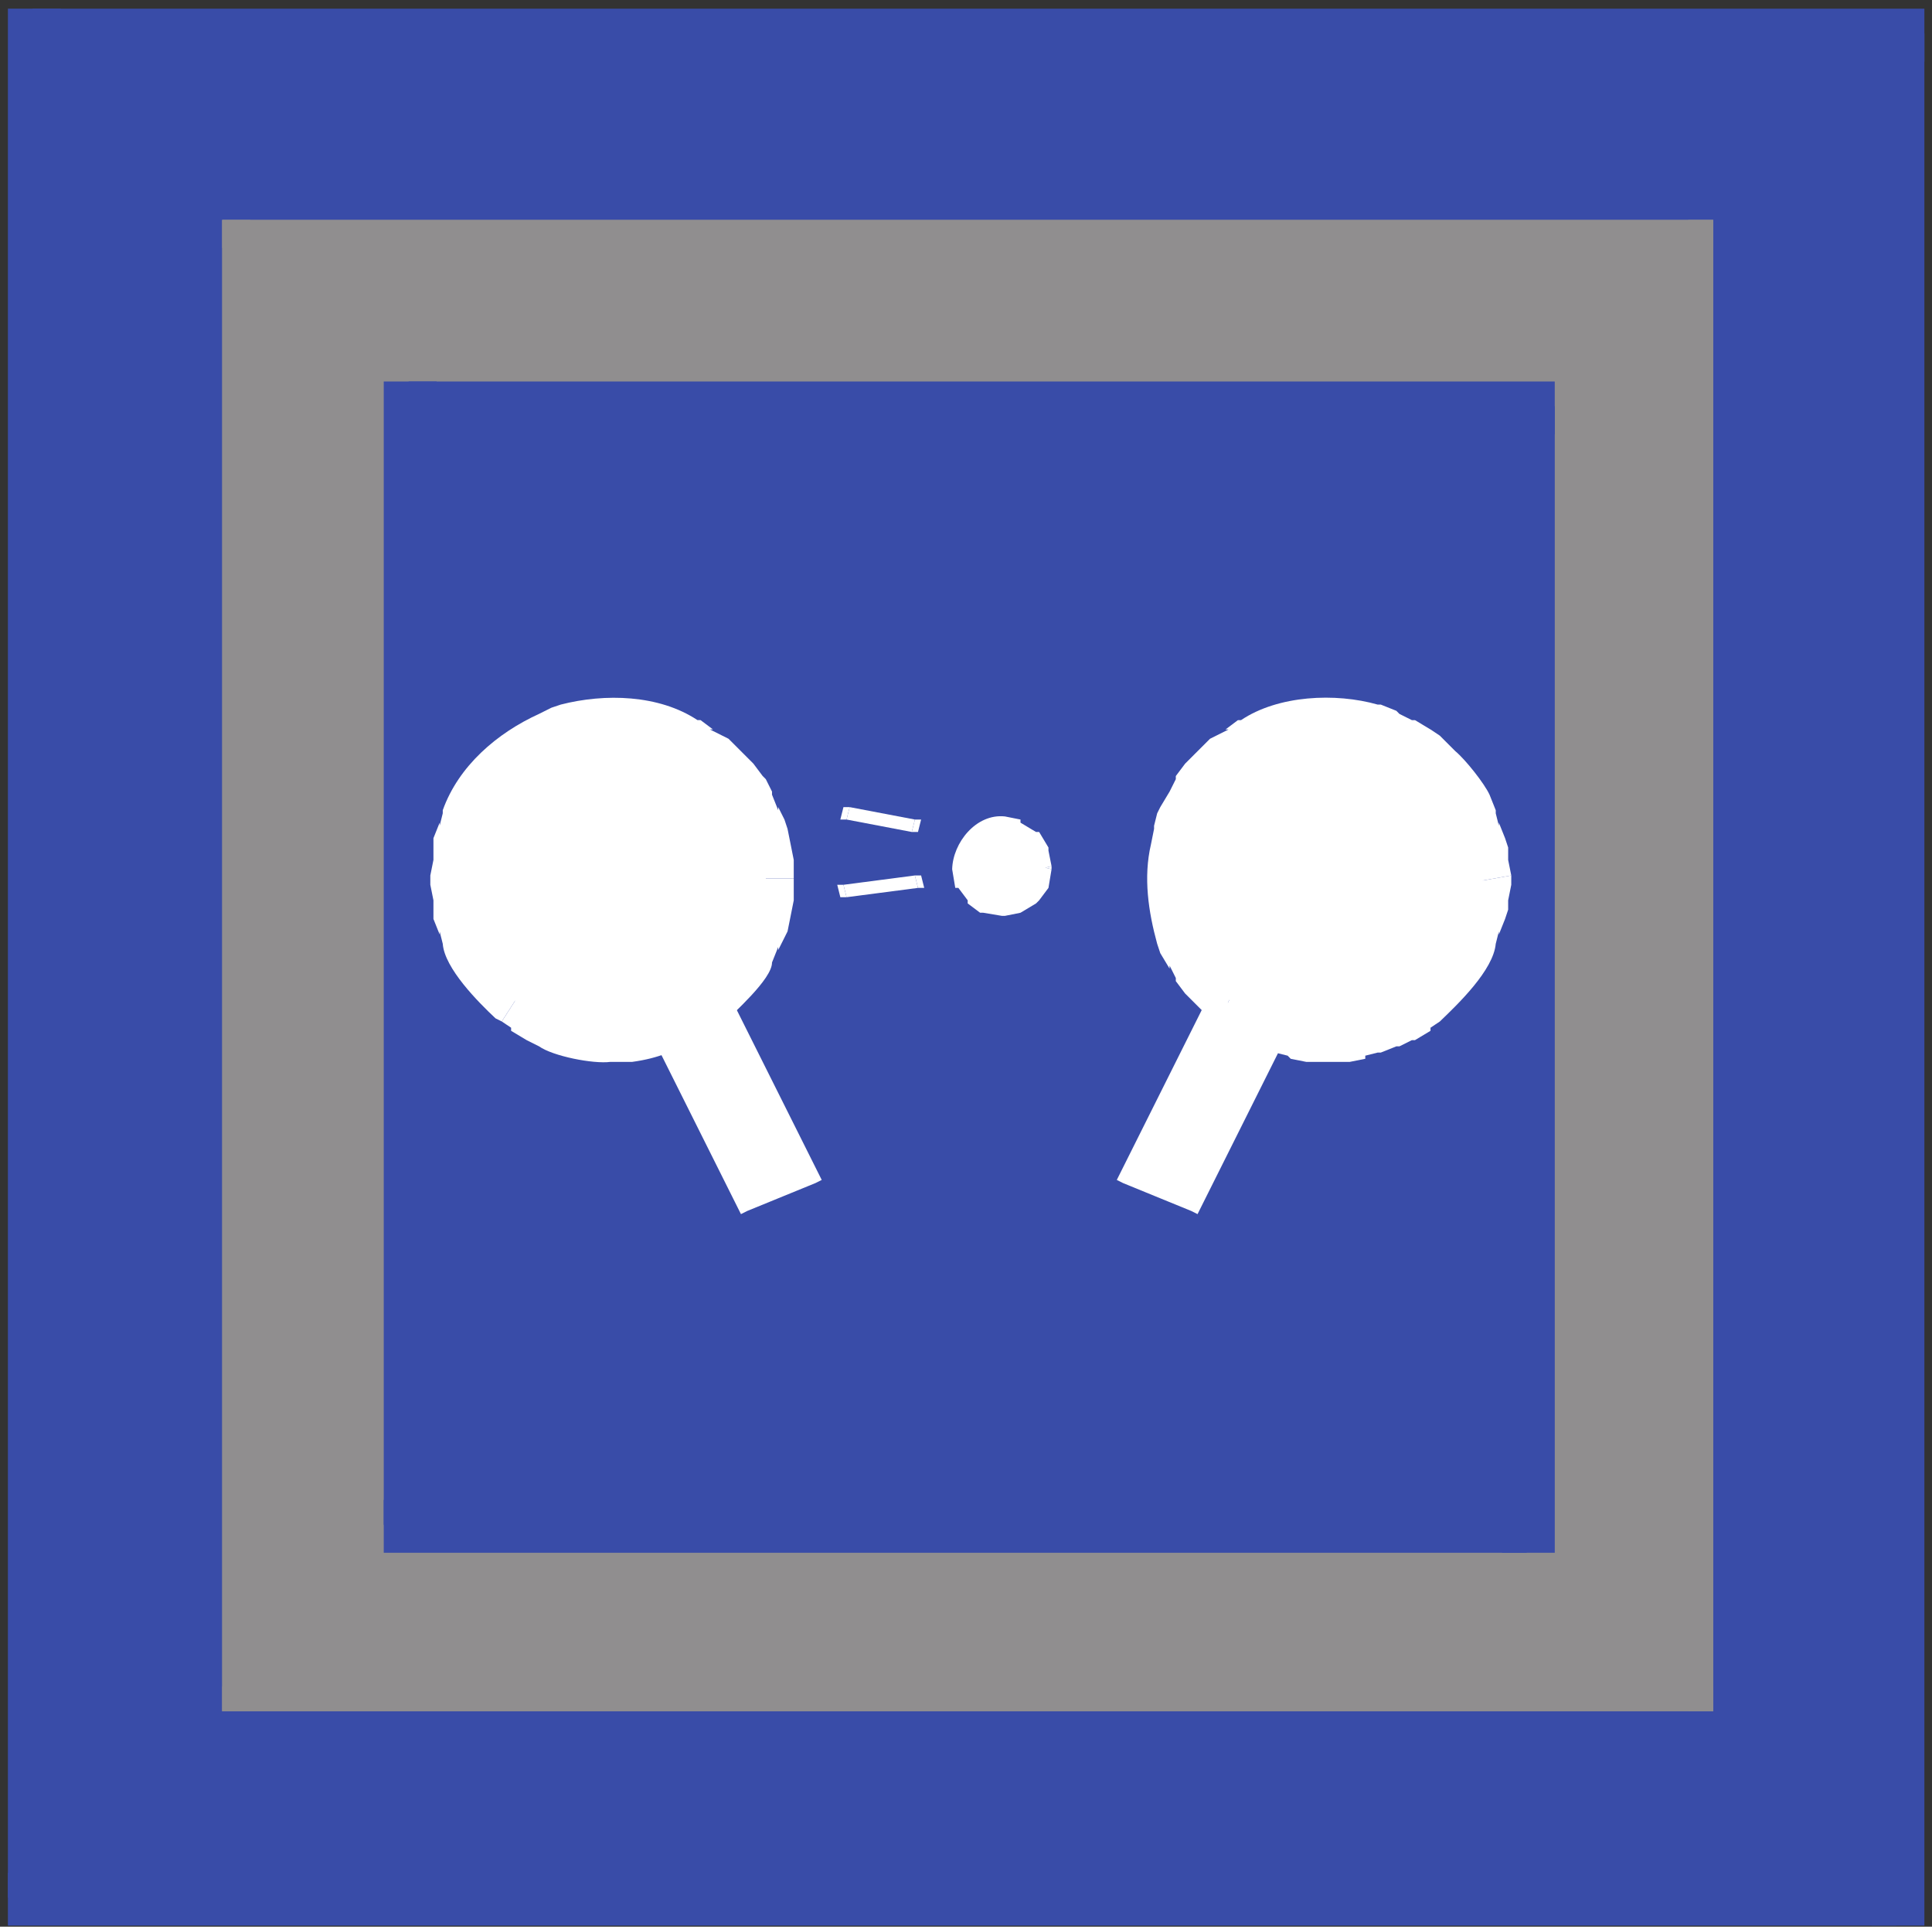 <?xml version="1.0" encoding="UTF-8" standalone="no"?>
<!-- Created with Inkscape (http://www.inkscape.org/) -->

<svg
   xmlns:dc="http://purl.org/dc/elements/1.1/"
   xmlns:cc="http://creativecommons.org/ns#"
   xmlns:rdf="http://www.w3.org/1999/02/22-rdf-syntax-ns#"
   xmlns:svg="http://www.w3.org/2000/svg"
   xmlns="http://www.w3.org/2000/svg"
   xmlns:sodipodi="http://sodipodi.sourceforge.net/DTD/sodipodi-0.dtd"
   xmlns:inkscape="http://www.inkscape.org/namespaces/inkscape"
   version="1.1"
   id="svg450"
   xml:space="preserve"
   width="49.747"
   height="49.6"
   viewBox="0 0 49.747 49.6"
   sodipodi:docname="Logo_Ch_16.svg"
   inkscape:version="0.92.1 r15371"><rect x="0" y="0" width="49.747" height="49.6" fill="#333333" stroke="none"/><defs
     id="defs454"><clipPath
       clipPathUnits="userSpaceOnUse"
       id="clipPath468"><path
         d=""
         id="path466"
         inkscape:connector-curvature="0"
         style="clip-rule:evenodd" /></clipPath><clipPath
       clipPathUnits="userSpaceOnUse"
       id="clipPath476"><path
         d=""
         id="path474"
         inkscape:connector-curvature="0"
         style="clip-rule:evenodd" /></clipPath><clipPath
       clipPathUnits="userSpaceOnUse"
       id="clipPath494"><path
         d="m 42.926,41.617 h 288 v 288 h -288 z"
         id="path492"
         inkscape:connector-curvature="0"
         style="clip-rule:evenodd" /></clipPath></defs><sodipodi:namedview
     pagecolor="#ffffff"
     bordercolor="#666666"
     borderopacity="1"
     objecttolerance="10"
     gridtolerance="10"
     guidetolerance="10"
     inkscape:pageopacity="0"
     inkscape:pageshadow="2"
     inkscape:window-width="640"
     inkscape:window-height="480"
     id="namedview452"
     showgrid="false"
     inkscape:zoom="4.7580647"
     inkscape:cx="24.873333"
     inkscape:cy="24.799999"
     inkscape:window-x="0"
     inkscape:window-y="0"
     inkscape:window-maximized="0"
     inkscape:current-layer="g458" /><g
     id="g458"
     inkscape:groupmode="layer"
     inkscape:label="ink_ext_XXXXXX"
     transform="matrix(1.333,0,0,-1.333,0,49.6)"><g
       id="g460"
       transform="scale(0.1)"><g
         id="g462"><g
           id="g464"
           clip-path="url(#clipPath468)" /></g><g
         id="g470"><g
           id="g472"
           clip-path="url(#clipPath476)" /></g><path
         d="m 6.324,5.617 h 360 v 360 h -360 z"
         style="fill:#394ca8;fill-opacity:1;fill-rule:nonzero;stroke:none"
         id="path478"
         inkscape:connector-curvature="0" /><path
         d="m 6.324,360.219 h 365.402 v 10.199 H 6.324 Z"
         style="fill:#394ca8;fill-opacity:1;fill-rule:nonzero;stroke:none"
         id="path480"
         inkscape:connector-curvature="0" /><path
         d="m 361.527,0.219 h 10.199 v 365.398 H 361.527 Z"
         style="fill:#394ca8;fill-opacity:1;fill-rule:nonzero;stroke:none"
         id="path482"
         inkscape:connector-curvature="0" /><path
         d="m 1.527,0.219 h 364.797 v 10.199 H 1.527 Z"
         style="fill:#394ca8;fill-opacity:1;fill-rule:nonzero;stroke:none"
         id="path484"
         inkscape:connector-curvature="0" /><path
         d="m 1.527,5.617 h 10.199 v 364.801 H 1.527 Z"
         style="fill:#394ca8;fill-opacity:1;fill-rule:nonzero;stroke:none"
         id="path486"
         inkscape:connector-curvature="0" /><g
         id="g488"><g
           id="g490"
           clip-path="url(#clipPath494)"><path
             d="m 42.926,41.617 h 288 v 288 h -288 z"
             style="fill:#908e8f;fill-opacity:1;fill-rule:nonzero;stroke:none"
             id="path496"
             inkscape:connector-curvature="0" /><path
             d="m 42.926,324.219 h 288 v 5.699 h -288 z"
             style="fill:#908e8f;fill-opacity:1;fill-rule:nonzero;stroke:none"
             id="path498"
             inkscape:connector-curvature="0" /><path
             d="m 326.125,41.32 h 4.801 v 288.297 H 326.125 Z"
             style="fill:#908e8f;fill-opacity:1;fill-rule:nonzero;stroke:none"
             id="path500"
             inkscape:connector-curvature="0" /><path
             d="m 42.324,41.32 h 288.602 v 5.098 H 42.324 Z"
             style="fill:#908e8f;fill-opacity:1;fill-rule:nonzero;stroke:none"
             id="path502"
             inkscape:connector-curvature="0" /><path
             d="m 42.324,41.617 h 6 v 288.301 h -6 z"
             style="fill:#908e8f;fill-opacity:1;fill-rule:nonzero;stroke:none"
             id="path504"
             inkscape:connector-curvature="0" /></g></g><path
         d="m 78.926,77.617 h 216 v 216 h -216 z"
         style="fill:#394ca8;fill-opacity:1;fill-rule:nonzero;stroke:none"
         id="path506"
         inkscape:connector-curvature="0" /><path
         d="m 78.926,288.219 h 221.398 v 10.199 H 78.926 Z"
         style="fill:#394ca8;fill-opacity:1;fill-rule:nonzero;stroke:none"
         id="path508"
         inkscape:connector-curvature="0" /><path
         d="m 290.125,72.219 h 10.203 v 221.402 H 290.125 Z"
         style="fill:#394ca8;fill-opacity:1;fill-rule:nonzero;stroke:none"
         id="path510"
         inkscape:connector-curvature="0" /><path
         d="M 74.125,72.219 H 294.926 V 82.418 H 74.125 Z"
         style="fill:#394ca8;fill-opacity:1;fill-rule:nonzero;stroke:none"
         id="path512"
         inkscape:connector-curvature="0" /><path
         d="m 74.125,77.617 h 10.203 v 220.801 H 74.125 Z"
         style="fill:#394ca8;fill-opacity:1;fill-rule:nonzero;stroke:none"
         id="path514"
         inkscape:connector-curvature="0" /><path
         d="m 147.926,202.418 v 3 l -0.602,3 c -7.258,33.691 -55.238,30.992 -58.797,-3 l -0.602,-3 0.602,-3 c 3.559,-33.988 51.539,-36.688 58.797,-3 l 0.602,3 v 3"
         style="fill:#ffffff;fill-opacity:1;fill-rule:evenodd;stroke:none"
         id="path516"
         inkscape:connector-curvature="0" /><path
         d="m 143.125,202.418 v 3 -1.199 l -0.598,3 -0.601,3 0.601,-1.199 -1.203,2.398 -0.597,0.602 -1.2,3 0.598,-0.602 -1.199,2.402 v -0.601 l -1.801,2.398 0.602,-0.597 -4.2,4.199 1.2,-1.199 -2.403,1.199 -0.597,0.601 -2.403,1.797 0.602,-0.597 -2.399,1.199 h 0.598 l -3,1.199 1.199,-0.598 -6,1.2 h 0.602 -6 1.199 l -6,-1.2 1.199,0.598 -4.797,-2.398 h 0.598 l -3,-1.801 v 0.601 l -1.801,-1.203 0.602,0.602 -4.199,-4.199 0.602,0.597 -3.602,-4.797 0.598,1.2 -1.199,-3 v 0.597 l -0.598,-2.398 v -0.602 l -1.203,-3 0.602,1.801 v -4.199 l -0.602,-3 v 1.801 l 0.602,-3 v -3.602 l -0.602,1.801 1.203,-3 v -0.602 l 0.598,-2.398 v 0.601 l 1.199,-3 -0.598,1.2 3.602,-4.801 -0.602,0.601 4.199,-4.203 -0.602,0.602 -5.398,-8.399 -1.199,0.598 c -3.352,3.133 -9.859,9.691 -10.199,14.402 l -0.602,2.399 v -0.602 l -1.199,3 v 4.801 -1.199 l -0.602,3 v 1.801 l 0.602,3 v -0.602 4.801 l 1.199,3 v -0.602 l 0.602,2.403 v 0.597 c 3.047,8.551 10.508,14.922 18.598,18.602 l 2.402,1.199 1.797,0.602 c 8.524,2.191 18.953,1.929 26.403,-3 h 0.597 l 2.403,-1.801 h -0.602 l 3.602,-1.801 4.8,-4.801 1.797,-2.398 0.602,-0.602 1.199,-2.398 v -0.602 l 1.199,-3 v 0.602 l 1.203,-2.399 0.598,-1.8 0.602,-3 0.597,-3 v -3.602"
         style="fill:#ffffff;fill-opacity:1;fill-rule:nonzero;stroke:none"
         id="path518"
         inkscape:connector-curvature="0" /><path
         d="m 102.324,183.219 1.801,-1.199 3,-1.801 h -0.598 l 4.797,-2.399 -1.199,0.598 6,-1.199 h -1.199 6 -0.602 l 6,1.199 h -1.199 l 3,1.199 -0.598,-0.597 2.399,1.199 h -0.602 l 2.403,1.801 h 0.597 l 2.403,1.199 -1.2,-0.602 4.2,4.203 -0.602,-0.601 1.801,2.398 v -0.597 l 1.199,2.398 -0.598,-0.598 1.2,3 0.597,0.598 1.203,2.402 -0.601,-1.8 0.601,3 0.598,3 v -0.602 3 h 10.199 v -4.199 l -0.597,-3 -0.602,-3 -0.598,-1.199 -1.203,-2.403 v 0.602 l -1.199,-3 c 0.031,-3.239 -7.57,-9.821 -9.598,-12 l -2.402,-1.199 0.602,0.597 -2.403,-1.797 -0.597,-0.601 c -4.723,-2.059 -7.289,-3.469 -12.602,-4.199 h -4.199 c -3.321,-0.442 -11.149,1.109 -13.801,3 l -2.398,1.199 -3,1.801 v 0.597 l -1.801,1.203"
         style="fill:#ffffff;fill-opacity:1;fill-rule:nonzero;stroke:none"
         id="path520"
         inkscape:connector-curvature="0" /><path
         d="m 127.527,171.82 16.2,-32.402 13.199,5.402 -16.801,33.598"
         style="fill:#ffffff;fill-opacity:1;fill-rule:evenodd;stroke:none"
         id="path522"
         inkscape:connector-curvature="0" /><path
         d="m 128.727,172.418 16.199,-32.398 -0.602,-1.801 -1.199,2.398 13.199,5.403 1.801,-0.602 -2.398,-1.199 -16.801,33.601 0.601,1.797 1.2,0.602 18,-36 -1.2,-0.602 -13.203,-5.398 -1.199,-0.602 -16.801,33.602"
         style="fill:#ffffff;fill-opacity:1;fill-rule:nonzero;stroke:none"
         id="path524"
         inkscape:connector-curvature="0" /><path
         d="m 140.727,177.219 -12.602,-6.602 -1.801,0.602 -0.597,1.199 1.199,0.602 12.601,6.597"
         style="fill:#ffffff;fill-opacity:1;fill-rule:nonzero;stroke:none"
         id="path526"
         inkscape:connector-curvature="0" /><path
         d="m 201.926,204.82 -0.602,3 -1.797,3 -3,1.797 -3,0.602 -3.601,-0.602 -2.399,-1.797 -1.8,-3 -0.602,-3 0.602,-3.601 c 3.148,-5.719 9,-6.199 13.8,-2.399 l 1.797,2.399 0.602,3.601"
         style="fill:#ffffff;fill-opacity:1;fill-rule:evenodd;stroke:none"
         id="path528"
         inkscape:connector-curvature="0" /><path
         d="m 200.727,204.219 -0.602,3 h 0.602 l -1.801,3 v -0.602 l -3,1.801 h 0.601 l -3,0.602 h 0.598 l -3.598,-0.602 -2.402,-1.801 0.602,0.602 -1.801,-3 -0.602,-3 v 0.601 l 0.602,-3.601 v 0.601 l 1.801,-2.402 h -0.602 l 2.402,-1.801 v 0.602 l 3.598,-0.602 h -0.598 l 3,0.602 -0.601,-0.602 3,1.801 1.801,2.402 -0.602,-0.601 0.602,3.601 2.398,-0.601 -0.598,-3.602 -1.8,-2.398 -0.602,-0.602 -3,-1.797 -3,-0.601 h -0.598 l -3.601,0.601 h -0.602 l -2.398,1.797 v 0.602 l -1.801,2.398 h -0.598 l -0.601,3.602 c 0.121,5.109 4.629,10.801 10.199,10.199 l 3,-0.598 v -0.601 l 3,-1.801 h 0.602 l 1.8,-3 v -0.598 l 0.598,-3"
         style="fill:#ffffff;fill-opacity:1;fill-rule:nonzero;stroke:none"
         id="path530"
         inkscape:connector-curvature="0" /><path
         d="m 200.727,204.82 v -0.601 l 2.398,0.601 v -0.601"
         style="fill:#ffffff;fill-opacity:1;fill-rule:nonzero;stroke:none"
         id="path532"
         inkscape:connector-curvature="0" /><path
         d="m 164.125,216.219 h -1.199 l -0.602,-2.399 h 1.199"
         style="fill:#ffffff;fill-opacity:1;fill-rule:nonzero;stroke:none"
         id="path534"
         inkscape:connector-curvature="0" /><path
         d="m 176.727,213.82 h 1.199 l -0.602,-2.402 h -1.199"
         style="fill:#ffffff;fill-opacity:1;fill-rule:nonzero;stroke:none"
         id="path536"
         inkscape:connector-curvature="0" /><path
         d="m 164.125,216.219 -0.602,-2.399 12.602,-2.402 0.602,2.402"
         style="fill:#ffffff;fill-opacity:1;fill-rule:nonzero;stroke:none"
         id="path538"
         inkscape:connector-curvature="0" /><path
         d="m 162.926,201.219 h -1.199 l 0.597,-2.399 h 1.203"
         style="fill:#ffffff;fill-opacity:1;fill-rule:nonzero;stroke:none"
         id="path540"
         inkscape:connector-curvature="0" /><path
         d="m 176.727,203.02 h 1.199 l 0.601,-2.403 h -1.203"
         style="fill:#ffffff;fill-opacity:1;fill-rule:nonzero;stroke:none"
         id="path542"
         inkscape:connector-curvature="0" /><path
         d="m 162.926,201.219 0.601,-2.399 13.797,1.797 -0.597,2.403"
         style="fill:#ffffff;fill-opacity:1;fill-rule:nonzero;stroke:none"
         id="path544"
         inkscape:connector-curvature="0" /><path
         d="m 286.527,202.418 -0.601,3 v 3 c -9.039,34.051 -55.02,30.82 -59.399,-3 v -6 c 4.379,-33.82 50.36,-37.051 59.399,-3 v 3 l 0.601,3"
         style="fill:#ffffff;fill-opacity:1;fill-rule:evenodd;stroke:none"
         id="path546"
         inkscape:connector-curvature="0" /><path
         d="m 281.727,201.219 -0.602,3 v 4.199 -1.801 l -1.199,3 v 0.602 l -0.602,2.398 v -0.597 l -1.199,3 0.602,-1.2 -3.602,4.797 0.602,-0.597 -4.2,4.199 1.2,-0.602 -1.801,1.203 v -0.601 l -3,1.801 -2.399,1.199 h 0.598 l -3,1.199 h 0.602 l -2.403,0.602 0.602,-0.602 -3,0.602 h 0.601 -6.601 1.199 l -3,-0.602 v 0.602 l -2.398,-0.602 h 0.597 l -3,-1.199 h 0.602 l -2.399,-1.199 0.598,0.597 -2.398,-1.797 -0.602,-0.601 -2.398,-1.199 1.199,1.199 -4.199,-4.199 0.597,0.597 -1.797,-2.398 0.598,0.601 -1.199,-2.402 v -0.598 l -1.801,-3 v 1.797 l -0.598,-2.398 h 0.598 l -0.598,-3 -0.601,-3 v 1.199 -6 0.602 l 0.601,-3 0.598,-3 -0.598,0.597 0.598,-2.398 v 1.199 l 1.801,-3 1.199,-2.398 -0.598,0.597 1.797,-2.398 -0.597,0.601 4.199,-4.203 -1.199,0.602 -4.801,-9 -6,6 -1.801,2.398 v 0.602 l -1.199,2.398 v -0.597 l -1.801,3 -0.598,1.8 c -1.703,6.2 -2.691,12.848 -1.203,19.2 l 0.602,3 v 0.597 l 0.601,2.403 0.598,1.199 1.801,3 1.199,2.398 v 0.602 l 1.801,2.398 4.801,4.801 3.597,1.801 h -0.597 l 2.398,1.801 h 0.602 c 7.16,4.808 18.238,5.32 26.398,3 h 0.602 l 3,-1.2 0.597,-0.601 2.403,-1.199 h 0.597 l 3,-1.801 1.801,-1.199 3,-3 c 2,-1.672 5.621,-6.262 6.602,-8.403 l 1.199,-3 v -0.597 l 0.601,-2.403 v 0.602 l 1.2,-3 0.597,-1.801 v -3 0.602 l 0.602,-3"
         style="fill:#ffffff;fill-opacity:1;fill-rule:nonzero;stroke:none"
         id="path548"
         inkscape:connector-curvature="0" /><path
         d="m 239.727,183.219 2.398,-1.199 h 0.602 l 2.398,-1.801 h -0.598 l 2.399,-1.199 -0.602,0.597 3,-1.199 h -0.597 l 2.398,-0.598 3,-0.601 h -1.199 6.601 -0.601 l 3,0.601 h -0.602 l 2.403,0.598 h -0.602 l 3,1.199 -0.598,-0.597 2.399,1.199 3,1.801 1.801,1.199 -1.2,-0.602 4.2,4.203 -0.602,-0.601 3.602,4.801 -0.602,-1.2 1.199,3 v -0.601 l 0.602,2.398 v 0.602 l 1.199,3 v -1.801 3.602 l 0.602,3 v -1.801 l 10.199,1.801 v -1.801 l -0.602,-3 v 1.199 -3 l -0.597,-1.801 -1.2,-3 v 0.602 l -0.601,-2.399 c -0.461,-5.09 -7.262,-11.609 -10.801,-15 l -1.801,-1.203 v -0.597 l -3,-1.801 h -0.597 l -2.403,-1.199 h -0.597 l -3,-1.2 h -0.602 l -2.398,-0.601 v -0.602 l -3,-0.597 h -8.403 l -3,0.597 -0.597,0.602 -2.403,0.601 h -0.597 l -3,1.2 h -0.602 l -2.398,1.199 -0.602,0.601 -2.398,1.797 0.597,-0.597 -2.398,1.199"
         style="fill:#ffffff;fill-opacity:1;fill-rule:nonzero;stroke:none"
         id="path550"
         inkscape:connector-curvature="0" /><path
         d="m 246.926,171.82 -16.199,-32.402 -13.2,5.402 16.797,33.598"
         style="fill:#ffffff;fill-opacity:1;fill-rule:evenodd;stroke:none"
         id="path552"
         inkscape:connector-curvature="0" /><path
         d="m 248.125,171.219 -16.801,-33.602 -1.199,0.602 -13.199,5.398 -1.199,0.602 18,36 1.199,-0.602 0.601,-1.797 -16.8,-33.601 -2.403,1.199 1.801,0.602 13.199,-5.403 -1.199,-2.398 -0.598,1.801 16.2,32.398"
         style="fill:#ffffff;fill-opacity:1;fill-rule:nonzero;stroke:none"
         id="path554"
         inkscape:connector-curvature="0" /><path
         d="m 234.926,179.617 12.601,-6.597 1.2,-0.602 -0.602,-1.199 -1.801,-0.602 -12.597,6.602"
         style="fill:#ffffff;fill-opacity:1;fill-rule:nonzero;stroke:none"
         id="path556"
         inkscape:connector-curvature="0" /></g></g></svg>
